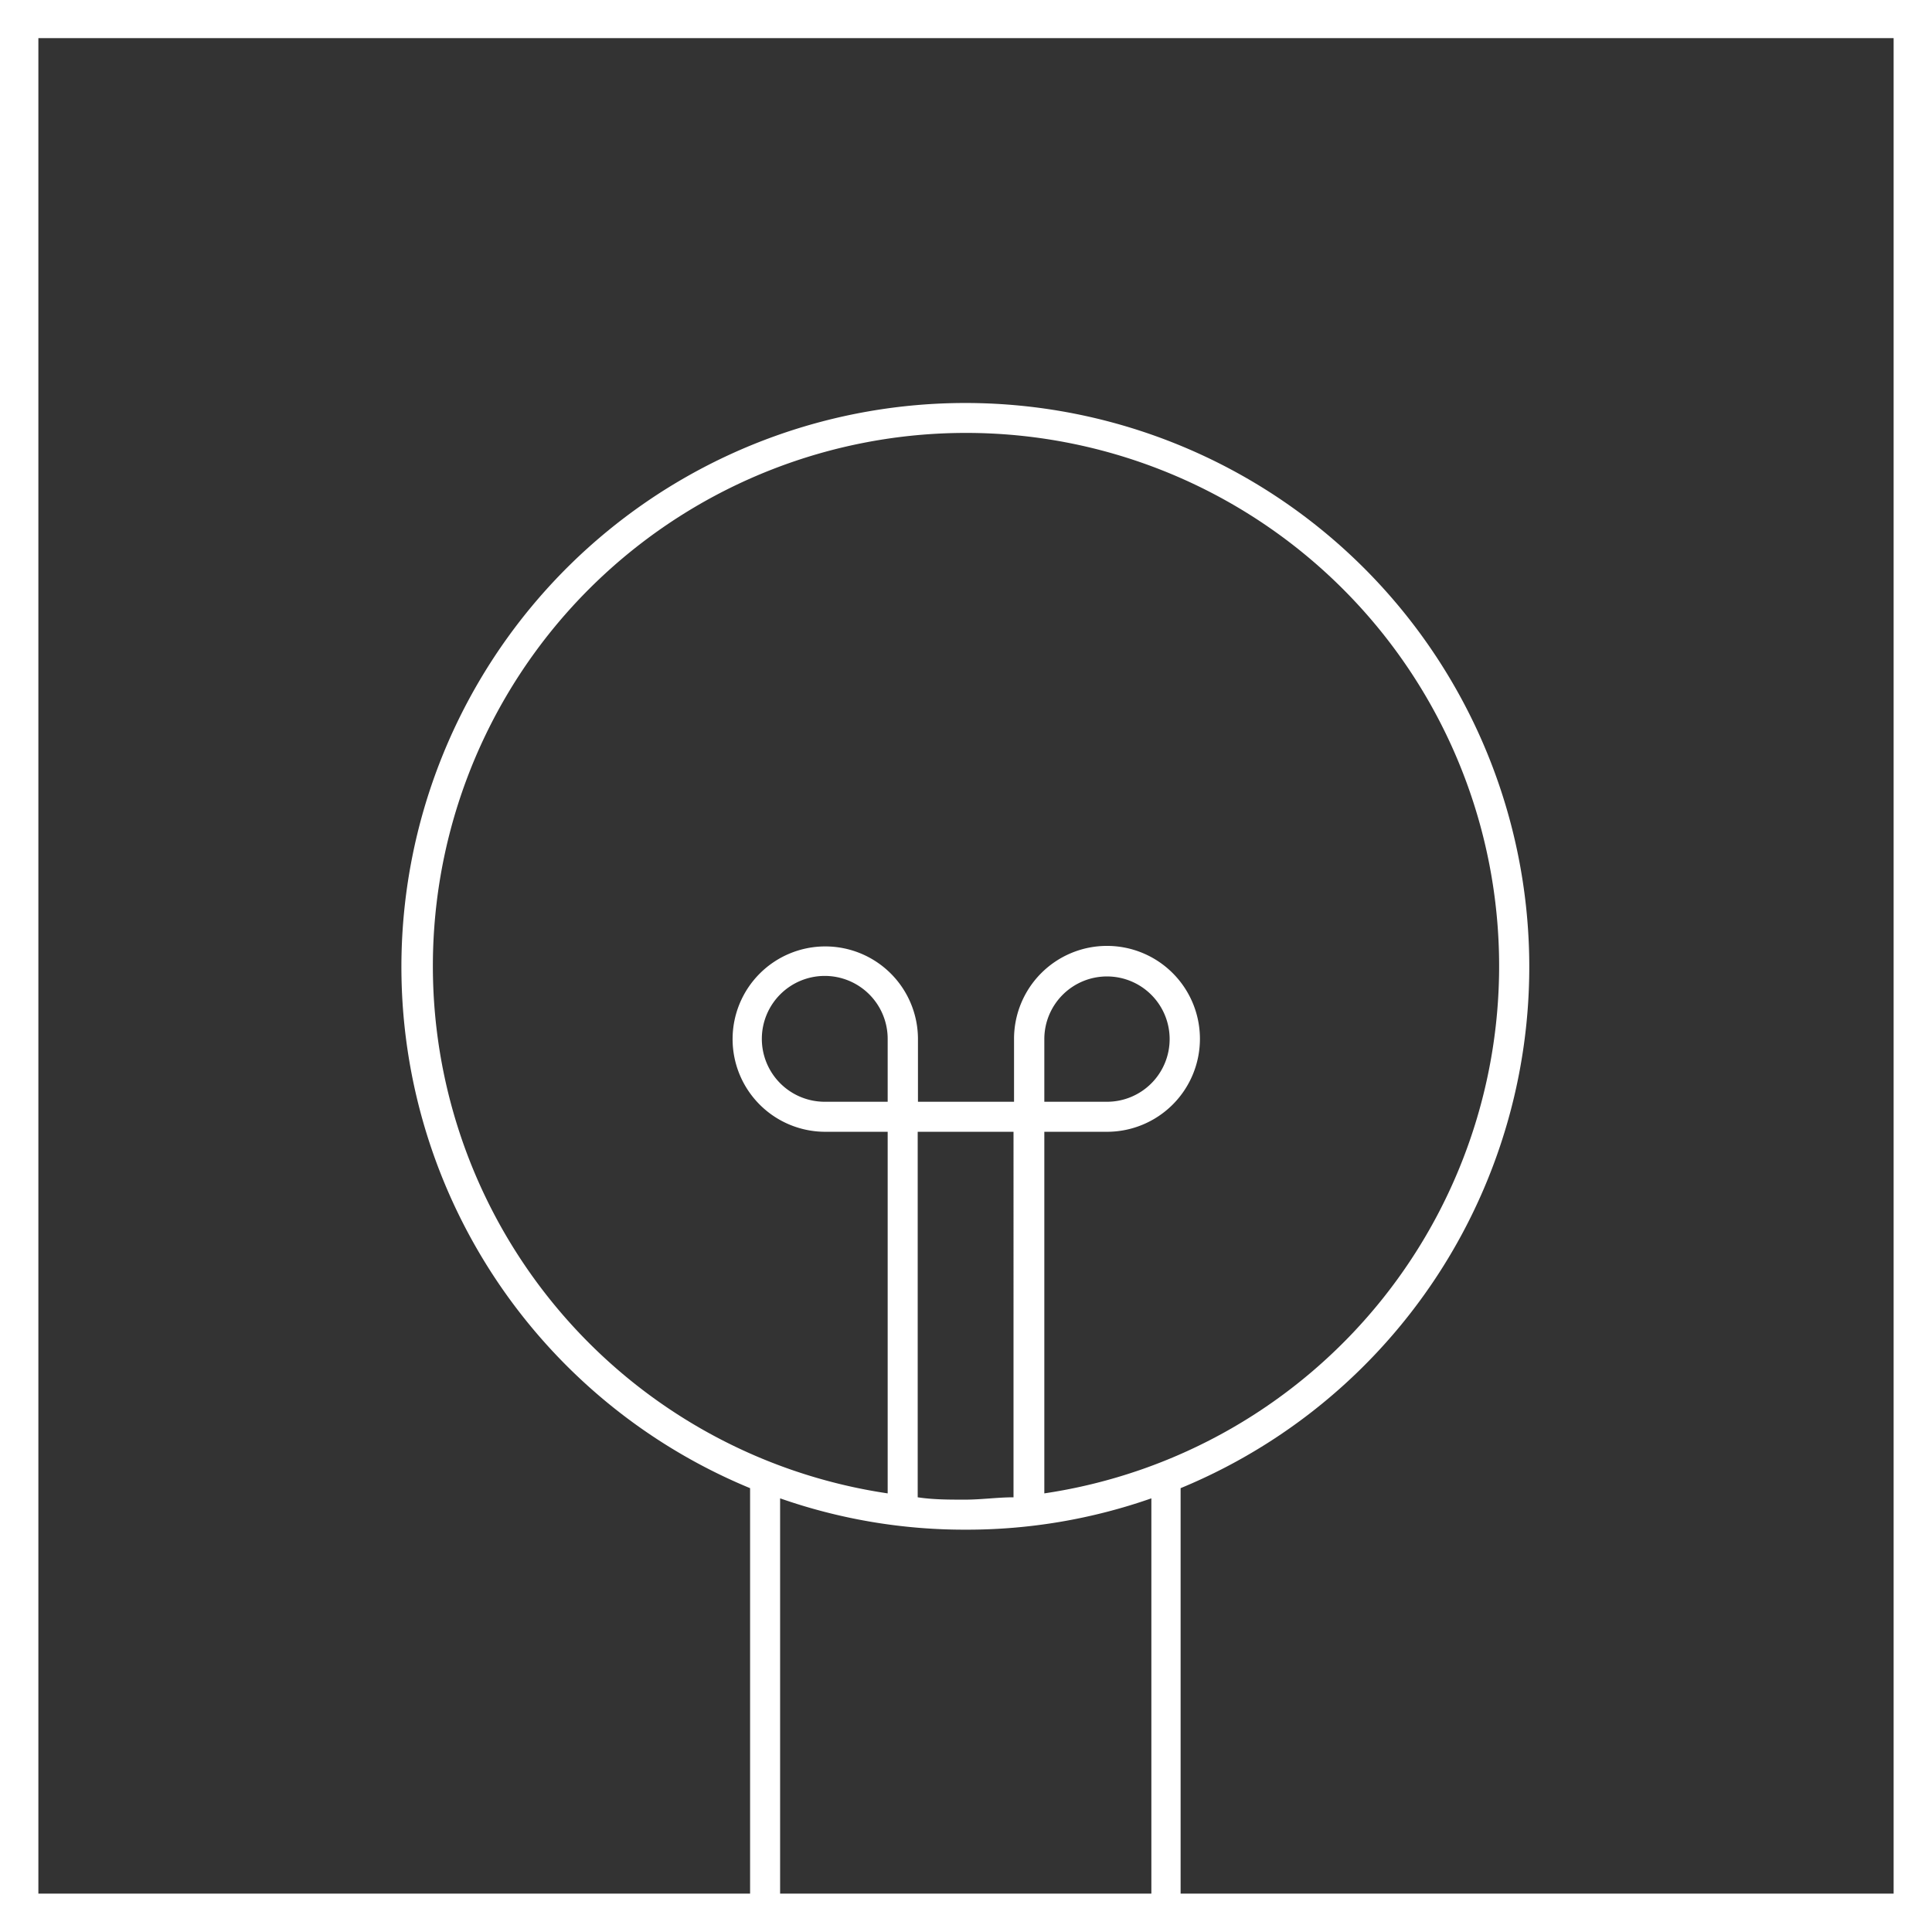 <svg xmlns="http://www.w3.org/2000/svg" viewBox="0 0 74 74"><rect x="0" y="0" width="74" height="74" fill="#333333" stroke="none"/><title>ide_konsept</title><g id="Layer_2" data-name="Layer 2"><g id="Layer_1-2" data-name="Layer 1"><path d="M35.16,57.35c.6,0,1.2.09,1.81.09s1.25,0,1.86-.09v-14H35.16Z" fill="none"/><path d="M31.61,37.39a2.41,2.41,0,0,0,0,4.81H34V39.8A2.4,2.4,0,0,0,31.61,37.39Z" fill="none"/><path d="M57.42,37A20.45,20.45,0,1,0,34,57.2V43.35h-2.4a3.56,3.56,0,1,1,3.55-3.55v2.4h3.67V39.8a3.56,3.56,0,1,1,3.56,3.55H40V57.2A20.47,20.47,0,0,0,57.42,37Z" fill="none"/><path d="M44.07,72.53V57.39a21.57,21.57,0,0,1-14.19,0V72.53Z" fill="none"/><path d="M1.47,72.53H28.73V57a21.6,21.6,0,1,1,16.49,0V72.53H72.53V1.46H1.47Z" fill="none"/><path d="M44.79,39.8a2.4,2.4,0,1,0-4.8,0v2.4h2.4A2.41,2.41,0,0,0,44.79,39.8Z" fill="none"/><path d="M0,0V74H74V0ZM40,57.2V43.35h2.4a3.56,3.56,0,1,0-3.56-3.55v2.4H35.16V39.8a3.55,3.55,0,1,0-3.55,3.55H34V57.2a20.42,20.42,0,1,1,6,0Zm-6-15h-2.4A2.41,2.41,0,1,1,34,39.8Zm4.82,15.15c-.61,0-1.23.09-1.86.09s-1.21,0-1.81-.09v-14h3.67ZM40,42.2V39.8a2.4,2.4,0,1,1,2.4,2.4ZM37,58.59a21.38,21.38,0,0,0,7.1-1.2V72.53H29.88V57.39A21.36,21.36,0,0,0,37,58.59ZM72.53,72.53H45.22V57a21.6,21.6,0,1,0-16.49,0V72.53H1.47V1.46H72.53Z" fill="#fff"/></g></g></svg>